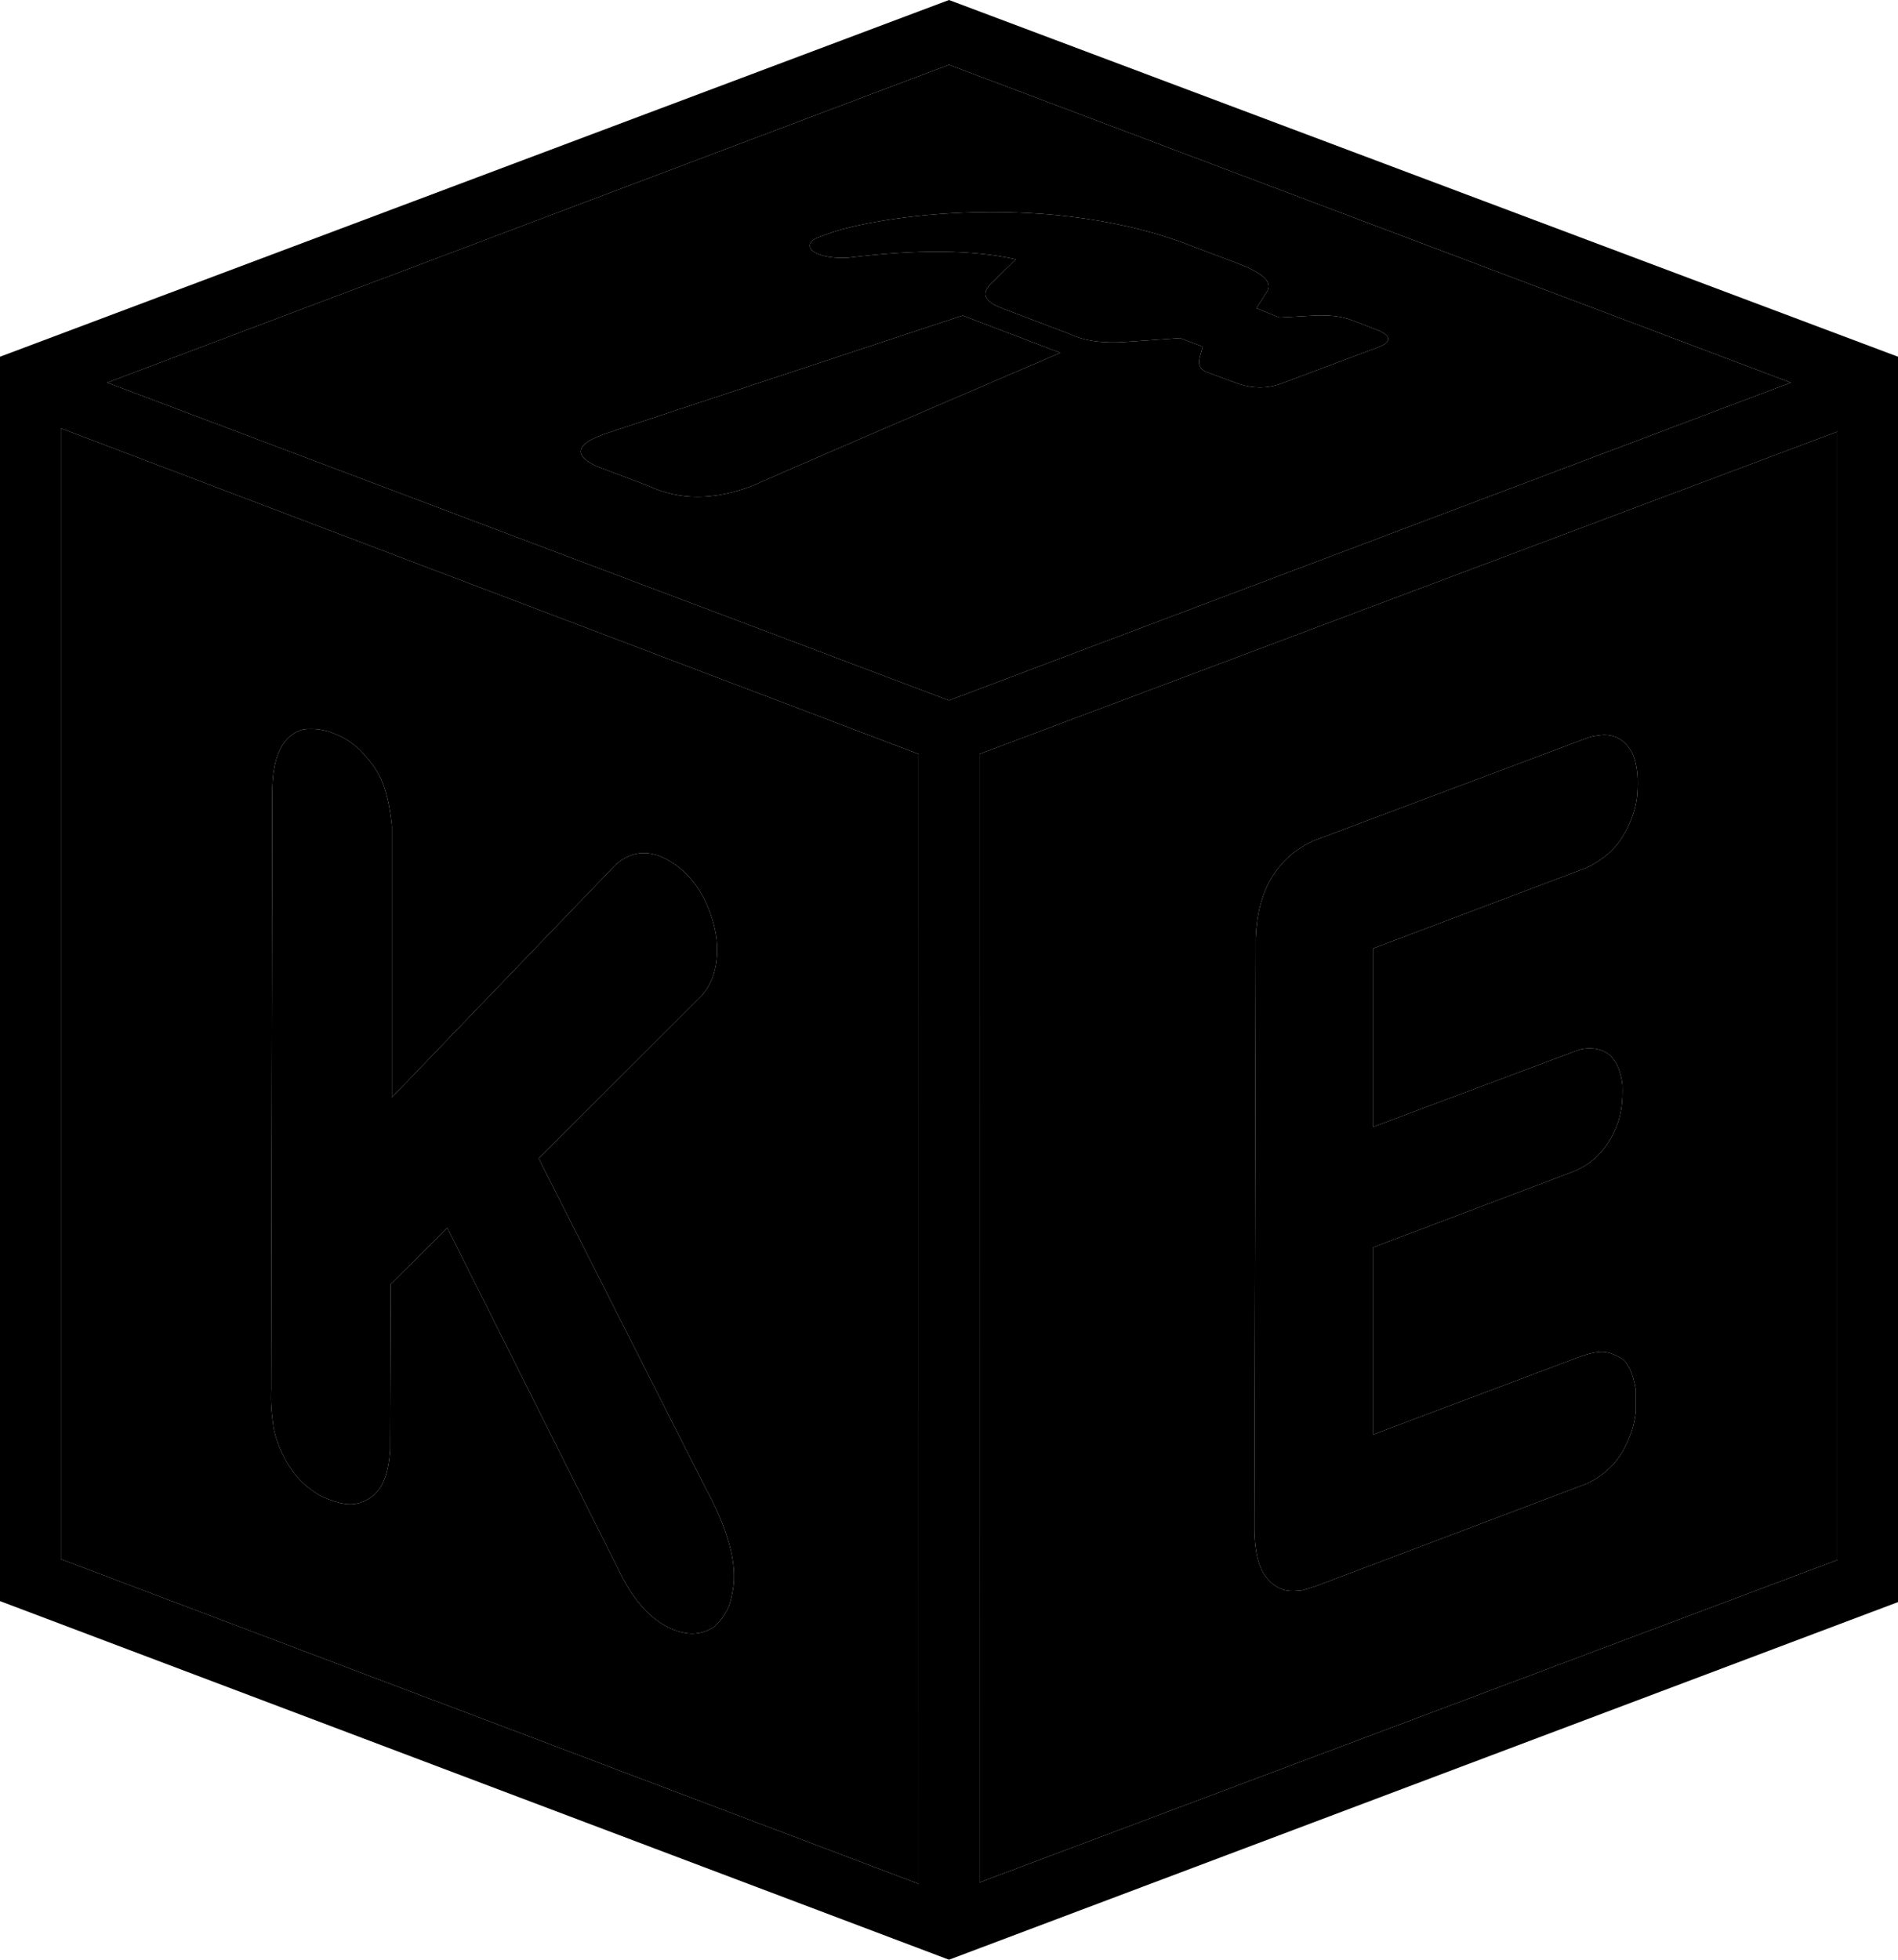 <?xml version="1.0" encoding="UTF-8"?>
<svg width="248px" height="256px" viewBox="0 0 248 256" version="1.1" xmlns="http://www.w3.org/2000/svg" xmlns:xlink="http://www.w3.org/1999/xlink">
    <title>kai-engelhardt-logo</title>
    <g id="kai-engelhardt-logo" stroke="none" fill="none" fill-rule="evenodd">
        <path d="M124,0 L248,46.6 L248,209.282 L124,256 L0,209.151 L0,46.6 L124,0 Z M7.95,55.946 L7.95,203.668 L120.03,246.081 L120.025,98.5 L7.95,55.946 Z M240.06,56.392 L127.975,98.5 L127.98,245.904 L240.06,203.787 L240.06,56.392 Z M124,8.463 L14,49.98 L124,91.495 L234,49.98 L124,8.463 Z" id="Cube-Frame" fill="color(display-p3 1.000 1.000 1.000)"></path>
        <path d="M240.06,56.392 L240.06,203.787 L127.98,245.904 L127.975,98.5 L240.06,56.392 Z M209.586,96 C208.815,96.049 208.13,96.164 207.532,96.346 L171.601,109.838 C166.811,112.067 164.302,116.323 164.073,122.604 L164.073,124.467 L163.904,198.714 C163.832,202.222 164.349,204.665 165.454,206.044 C167.112,208.113 168.803,207.887 170.182,207.732 C171.511,207.352 172.188,207.109 173.316,206.676 C173.316,206.676 184.627,202.397 207.248,193.84 C209.904,192.637 211.775,190.645 212.862,187.863 C213.312,186.82 213.606,185.646 213.745,184.343 L213.745,181.571 C213.352,179.222 212.641,177.797 211.611,177.294 C210.066,176.541 209.305,176.11 205.633,177.527 L205.621,177.531 C205.261,177.667 196.53,180.954 179.427,187.393 L179.427,162.943 L205.633,153.02 C208.317,151.921 210.218,149.858 211.335,146.831 C211.849,145.447 212.068,143.751 211.992,141.741 C211.621,138.55 210.199,136.954 207.725,136.954 C207.202,136.954 206.724,137.016 206.293,137.14 L179.427,147.206 L179.427,123.89 L207.248,113.377 C208.955,112.576 210.317,111.537 211.335,110.261 C212.862,108.347 213.789,105.71 213.926,103.773 C214.063,101.836 213.96,100.505 213.603,99.25 C213.246,97.995 212.117,96 209.586,96 Z" id="E-Side-Background" fill="color(display-p3 0.000 0.000 0.000)"></path>
        <path d="M7.95,55.946 L120.025,98.5 L120.03,246.081 L7.95,203.668 L7.95,55.946 Z M44.11,96.013 C42.902,95.468 41.525,95.063 39.643,95.276 C36.923,96.019 35.565,98.794 35.57,103.601 L35.429,181.518 C35.429,181.518 35.288,183.338 35.665,185.859 C35.739,187.104 36.492,189.519 37.805,191.551 C38.985,193.375 40.154,194.329 41.805,195.373 C45.036,196.872 46.861,196.872 48.758,195.373 C50.023,194.374 50.761,192.416 50.97,189.5 L51.053,167.748 L58.452,160.403 C67.315,178.095 73.608,190.656 77.331,198.086 L77.707,198.837 C78.135,199.691 78.525,200.47 78.878,201.175 L79.172,201.76 C79.598,202.611 79.963,203.339 80.265,203.943 L80.458,204.327 C80.641,204.693 80.797,205.004 80.925,205.261 L81.045,205.499 C81.081,205.572 81.115,205.639 81.145,205.7 L81.228,205.865 C81.326,206.06 81.375,206.157 81.375,206.157 C84.523,212.112 88.158,213.102 89.71,213.346 C91.261,213.59 92.934,212.968 93.661,212.197 C94.388,211.427 95.081,210.341 95.311,209.607 C95.481,209.065 95.592,208.663 95.773,207.608 C96.35,204.229 95.127,199.767 92.105,194.224 L70.388,151.331 C73.213,148.51 75.756,145.972 78.016,143.715 L78.686,143.046 C79.127,142.606 79.556,142.178 79.974,141.76 L80.896,140.84 C81.498,140.239 82.074,139.664 82.625,139.113 L83.168,138.572 C83.346,138.394 83.521,138.219 83.693,138.047 L84.202,137.539 C84.285,137.456 84.368,137.374 84.45,137.292 L85.168,136.575 C85.556,136.187 85.927,135.817 86.28,135.464 L86.897,134.848 C86.963,134.782 87.029,134.717 87.094,134.652 L87.66,134.087 C88.085,133.662 88.476,133.272 88.832,132.917 L89.128,132.621 C89.176,132.573 89.224,132.526 89.27,132.479 L89.917,131.834 C89.956,131.794 89.995,131.755 90.033,131.717 L90.457,131.294 C90.489,131.262 90.521,131.23 90.552,131.199 L90.73,131.021 C90.787,130.965 90.84,130.911 90.891,130.861 L91.035,130.717 C91.081,130.672 91.123,130.629 91.163,130.59 L91.273,130.48 C91.324,130.429 91.368,130.385 91.406,130.346 L91.578,130.175 C93.907,127.7 93.753,124.217 93.661,123.048 C93.603,121.874 92.694,116.133 88.302,112.998 C85.375,110.908 82.74,110.908 80.397,112.998 L51.204,143.357 L51.204,107.879 C50.569,102.076 49.27,100.449 47.397,98.368 C46.439,97.303 45.376,96.584 44.11,96.013 Z" id="K-Side-Background" fill="color(display-p3 0.000 0.000 0.000)"></path>
        <path d="M124,8.463 L234,49.98 L124,91.495 L14,49.98 L124,8.463 Z M125.784,41.217 L79.395,56.552 C75.239,57.943 74.753,59.393 77.936,60.903 C77.936,60.903 78.15,60.984 78.578,61.146 L78.809,61.233 C79.848,61.626 81.815,62.37 84.709,63.465 C88.769,65.374 93.302,65.374 98.308,63.465 C103.154,61.307 116.566,55.516 138.544,46.09 L125.784,41.217 Z M154.335,31.614 C135.512,24.848 113.026,28.426 107.571,30.788 C104.301,31.65 105.728,33.873 110.712,33.676 C119.789,32.553 127.13,32.619 132.737,33.873 C131.05,35.525 130.086,36.469 129.845,36.705 L129.785,36.764 C128.199,38.122 128.455,39.24 130.55,40.118 C136.666,42.447 139.723,43.612 139.723,43.612 C141.676,44.55 144.2,44.897 147.296,44.65 L154.189,44.165 L157.15,45.282 C156.938,46.054 156.832,46.44 156.832,46.44 C156.485,47.492 156.73,48.201 157.566,48.567 C160.277,49.564 161.726,50.097 161.913,50.166 L161.934,50.174 C163.767,50.76 165.533,50.76 167.231,50.174 C167.526,50.063 167.816,49.954 168.101,49.848 L168.941,49.533 C173.066,47.987 176.066,46.863 177.942,46.16 L178.302,46.026 C179.624,45.53 180.286,45.282 180.286,45.282 C181.782,44.638 181.782,43.957 180.286,43.237 C179.095,42.784 177.88,42.314 176.641,41.828 C175.402,41.342 173.81,41.139 171.865,41.217 L167.156,41.477 L164.17,40.261 C164.934,39.06 165.403,38.323 165.576,38.05 L165.625,37.973 C165.644,37.945 165.653,37.93 165.653,37.93 C166.253,36.51 164.289,35.619 163.573,35.204 C162.856,34.79 161.27,34.254 154.335,31.614 Z" id="Hammer-Side-Background" fill="color(display-p3 0.000 0.000 0.000)"></path>
        <path d="M164.073,124.467 L163.904,198.714 C163.832,202.222 164.349,204.665 165.454,206.044 C167.112,208.113 168.803,207.887 170.182,207.732 C171.511,207.352 172.188,207.109 173.316,206.676 C173.316,206.676 184.627,202.397 207.248,193.84 C209.904,192.637 211.775,190.645 212.862,187.863 C213.312,186.82 213.606,185.646 213.745,184.343 L213.745,181.571 C213.352,179.222 212.641,177.797 211.611,177.294 C210.066,176.541 209.305,176.11 205.633,177.527 C205.633,177.527 196.897,180.815 179.427,187.393 L179.427,162.943 L205.633,153.02 C208.317,151.921 210.218,149.858 211.335,146.831 C211.849,145.447 212.068,143.751 211.992,141.741 C211.621,138.55 210.199,136.954 207.725,136.954 C207.202,136.954 206.724,137.016 206.293,137.14 L179.427,147.206 L179.427,123.89 L207.248,113.377 C208.955,112.576 210.317,111.537 211.335,110.261 C212.862,108.347 213.789,105.71 213.926,103.773 C214.063,101.836 213.96,100.505 213.603,99.25 C213.246,97.995 212.117,96 209.586,96 C208.815,96.049 208.13,96.164 207.532,96.346 L171.601,109.838 C166.811,112.067 164.302,116.323 164.073,122.604 C164.073,122.604 164.073,123.225 164.073,124.467 Z" id="E" fill="color(display-p3 1.000 1.000 1.000)"></path>
        <path d="M35.429,181.518 L35.57,103.601 C35.565,98.794 36.923,96.019 39.643,95.276 C41.525,95.063 42.902,95.468 44.11,96.013 C45.376,96.584 46.439,97.303 47.397,98.368 C49.27,100.449 50.569,102.076 51.204,107.879 C51.204,111.753 51.204,123.579 51.204,143.357 L80.397,112.998 C82.74,110.908 85.375,110.908 88.302,112.998 C92.694,116.133 93.603,121.874 93.661,123.048 C93.753,124.217 93.907,127.7 91.578,130.175 C91.578,130.175 84.515,137.227 70.388,151.331 L92.105,194.224 C95.127,199.767 96.35,204.229 95.773,207.608 C95.592,208.663 95.481,209.065 95.311,209.607 C95.081,210.341 94.388,211.427 93.661,212.197 C92.934,212.968 91.261,213.59 89.71,213.346 C88.158,213.102 84.523,212.112 81.375,206.157 C81.375,206.157 73.734,190.906 58.452,160.403 L51.053,167.748 L50.97,189.5 C50.761,192.416 50.023,194.374 48.758,195.373 C46.861,196.872 45.036,196.872 41.805,195.373 C40.154,194.329 38.985,193.375 37.805,191.551 C36.492,189.519 35.739,187.104 35.665,185.859 C35.288,183.338 35.429,181.518 35.429,181.518 Z" id="K" fill="color(display-p3 1.000 1.000 1.000)"></path>
        <path d="M125.784,41.217 L138.544,46.09 C116.566,55.516 103.154,61.307 98.308,63.465 C93.302,65.374 88.769,65.374 84.709,63.465 C81.815,62.37 79.848,61.626 78.809,61.233 L78.578,61.146 C78.15,60.984 77.936,60.903 77.936,60.903 C74.753,59.393 75.239,57.943 79.395,56.552 L125.784,41.217 Z M154.335,31.614 C161.27,34.254 162.856,34.79 163.573,35.204 C164.289,35.619 166.253,36.51 165.653,37.93 C165.653,37.93 165.644,37.945 165.625,37.973 L165.576,38.05 C165.403,38.323 164.934,39.06 164.17,40.261 L167.156,41.477 L171.865,41.217 C173.81,41.139 175.402,41.342 176.641,41.828 C177.88,42.314 179.095,42.784 180.286,43.237 C181.782,43.957 181.782,44.638 180.286,45.282 C180.286,45.282 179.624,45.53 178.302,46.026 L177.942,46.16 C176.066,46.863 173.066,47.987 168.941,49.533 L168.101,49.848 C167.816,49.954 167.526,50.063 167.231,50.174 C165.533,50.76 163.767,50.76 161.934,50.174 L161.913,50.166 C161.726,50.097 160.277,49.564 157.566,48.567 C156.73,48.201 156.485,47.492 156.832,46.44 C156.832,46.44 156.938,46.054 157.15,45.282 L154.189,44.165 L147.296,44.65 C144.2,44.897 141.676,44.55 139.723,43.612 C139.723,43.612 136.666,42.447 130.55,40.118 C128.455,39.24 128.199,38.122 129.785,36.764 L129.845,36.705 C130.086,36.469 131.05,35.525 132.737,33.873 C127.13,32.619 119.789,32.553 110.712,33.676 C105.728,33.873 104.301,31.65 107.571,30.788 C113.026,28.426 135.512,24.848 154.335,31.614 Z" id="Hammer" fill="color(display-p3 1.000 1.000 1.000)"></path>
    </g>
</svg>
